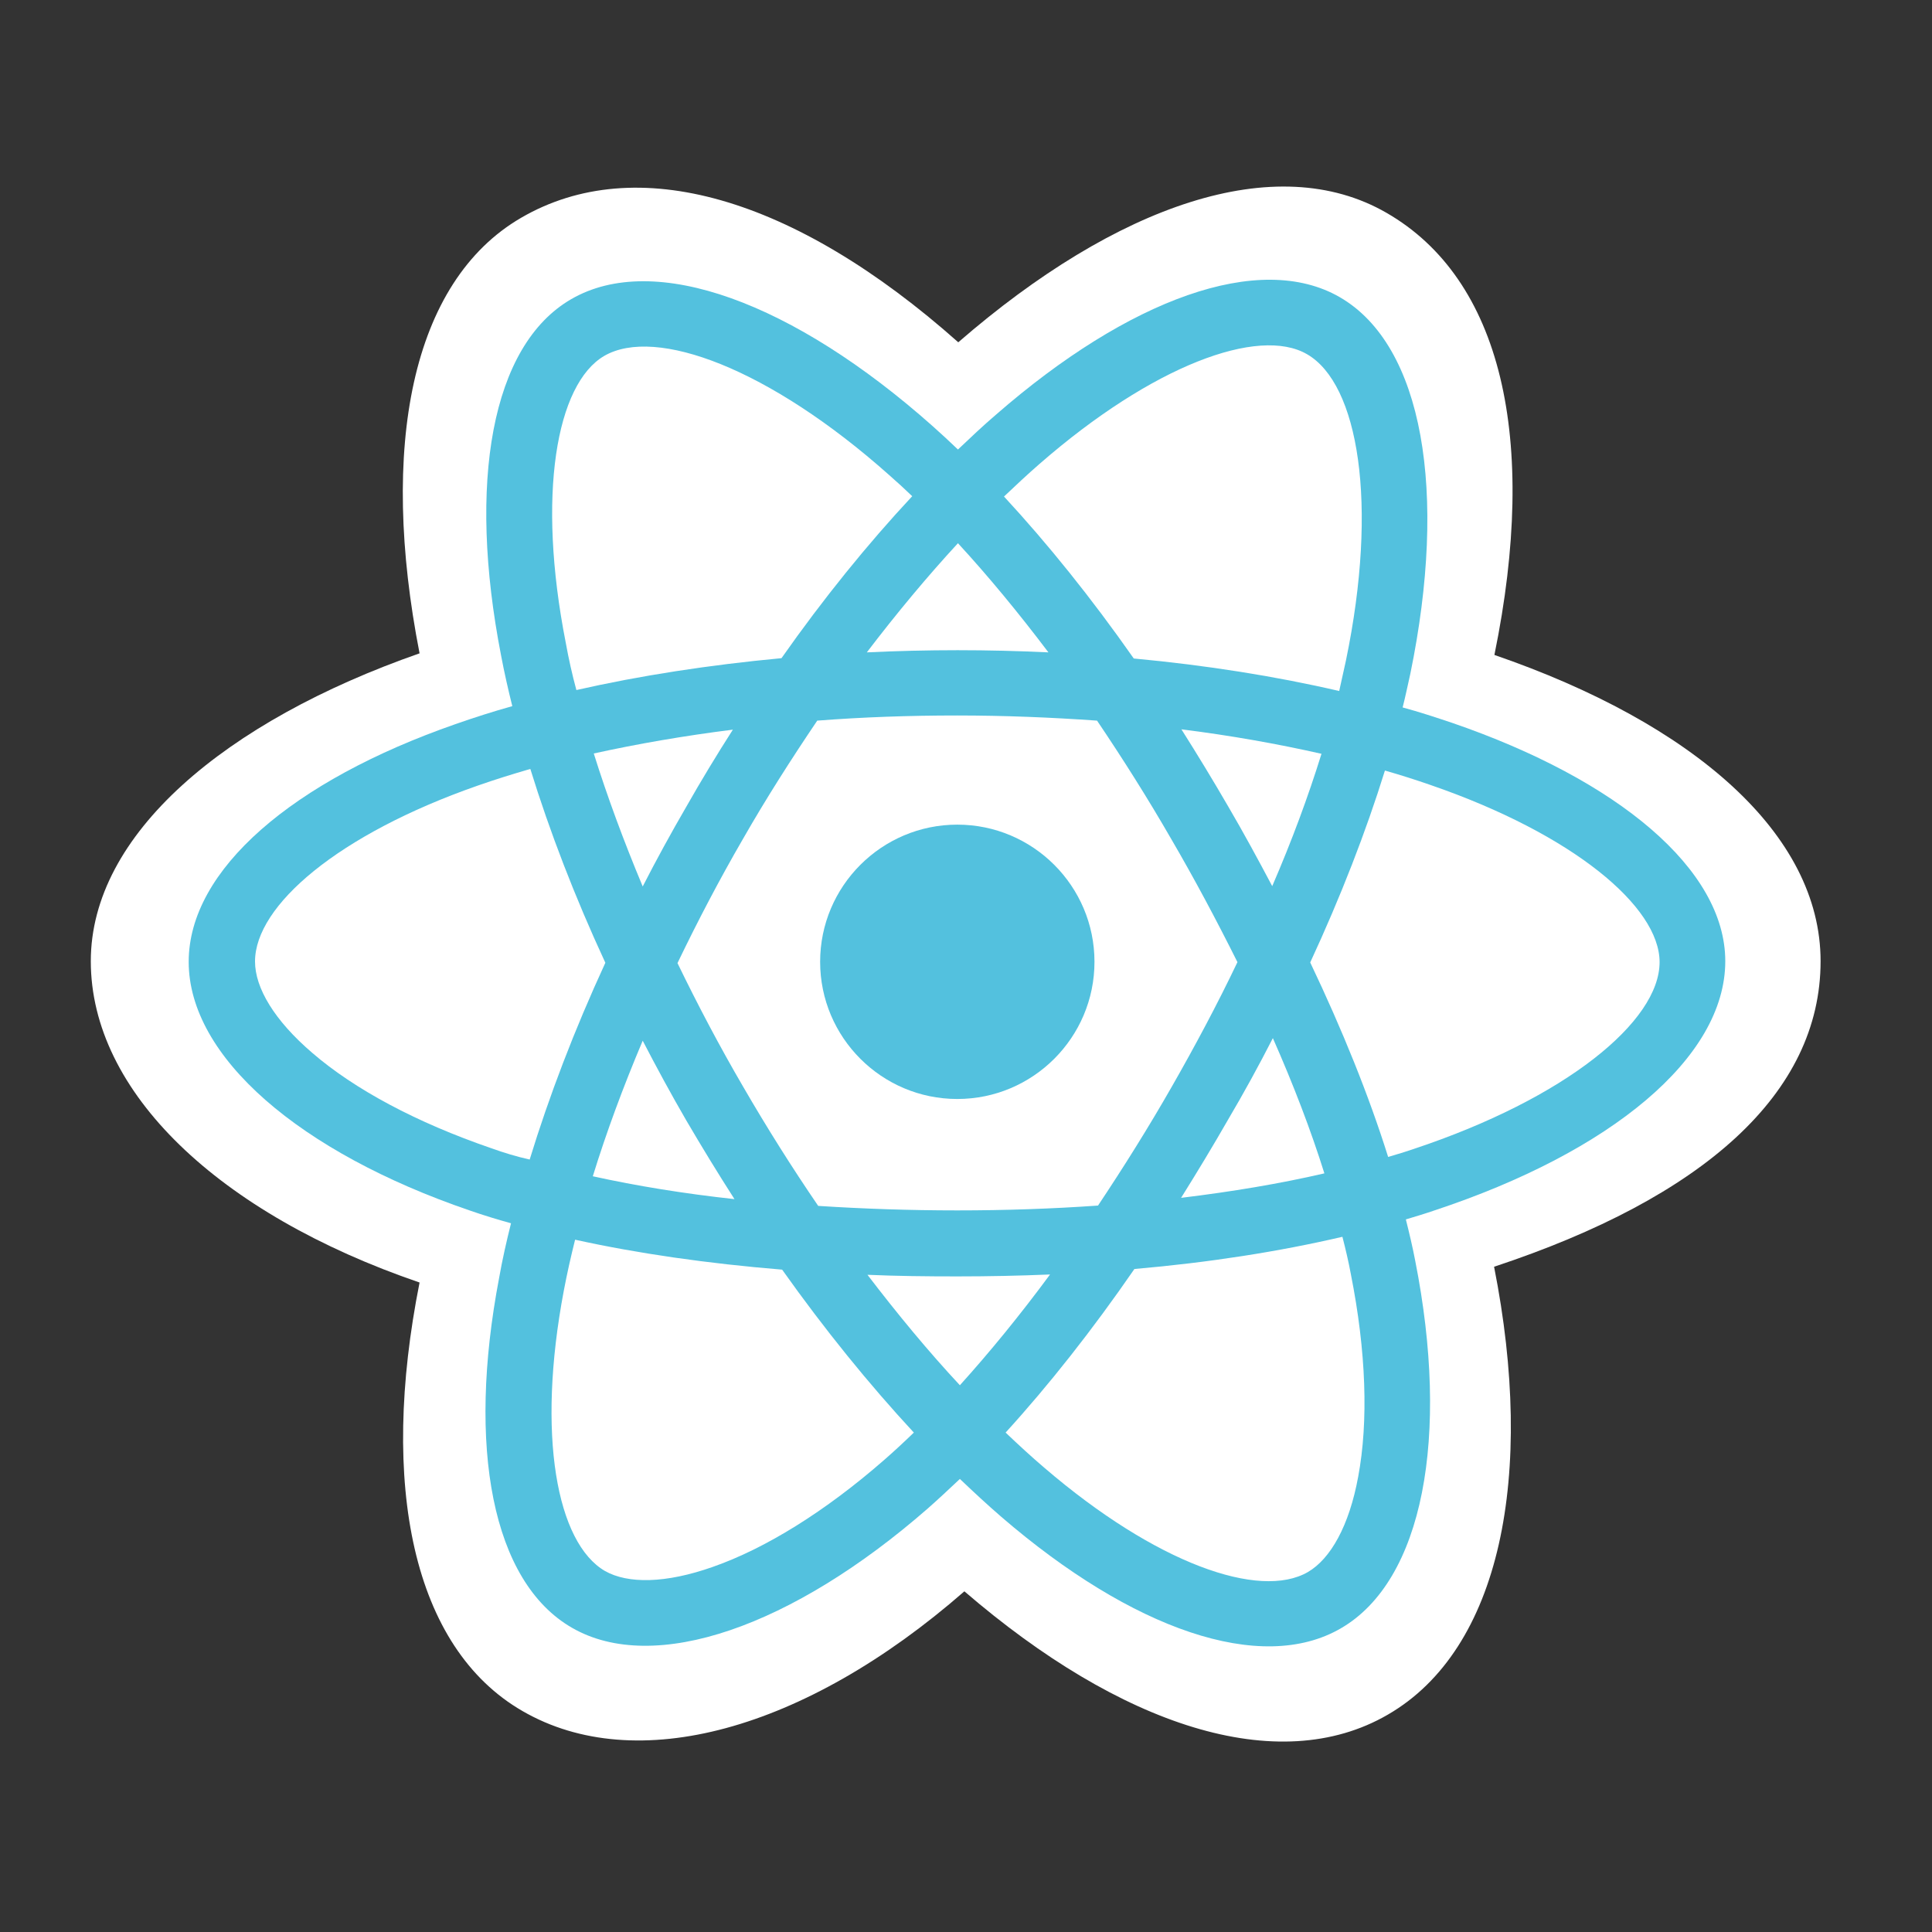 <?xml version="1.0" encoding="utf-8"?>
<!-- Generator: Adobe Illustrator 25.0.0, SVG Export Plug-In . SVG Version: 6.00 Build 0)  -->
<svg version="1.1" id="Layer_1" xmlns="http://www.w3.org/2000/svg" xmlns:xlink="http://www.w3.org/1999/xlink" x="0px" y="0px"
	 viewBox="0 0 60 60" style="enable-background:new 0 0 60 60;" xml:space="preserve">
<rect x="0" y="0" width="60" height="60" fill="#333333" stroke="none"/>
<style type="text/css">
	.st0{display:none;}
	.st1{display:inline;fill:#E44D26;}
	.st2{display:inline;fill:#F16529;}
	.st3{display:inline;fill:#EBEBEB;}
	.st4{display:inline;fill:#FFFFFF;}
	.st5{display:inline;fill:#2062AF;}
	.st6{display:inline;fill:#3C9CD7;}
	.st7{display:inline;fill:url(#SVGID_1_);}
	.st8{display:inline;fill:url(#SVGID_2_);}
	.st9{display:inline;fill:url(#SVGID_3_);}
	.st10{display:inline;opacity:0.05;enable-background:new    ;}
	.st11{display:inline;fill:url(#SVGID_4_);}
	.st12{display:inline;fill:#F7DF1E;}
	.st13{display:inline;}
	.st14{display:inline;fill:#CF649A;}
	.st15{fill:#FFFFFF;}
	.st16{fill:#53C1DE;}
</style>
<g class="st0">
	<path class="st1" d="M53.85,2.95l-4.35,48.69l-19.54,5.42l-19.48-5.41L6.15,2.95H53.85L53.85,2.95z"/>
	<path class="st2" d="M30,52.91l15.79-4.38L49.5,6.93H30V52.91z"/>
	<path class="st3" d="M21.55,18.87H30V12.9H15.02l0.14,1.6l1.47,16.46H30v-5.97h-7.9L21.55,18.87z M22.9,33.95h-6l0.84,9.38
		l12.23,3.4L30,46.71V40.5l-0.03,0.01l-6.65-1.8L22.9,33.95L22.9,33.95z"/>
	<path class="st4" d="M29.98,30.96h7.35l-0.69,7.75l-6.66,1.8v6.21l12.24-3.39l0.09-1.01l1.4-15.72l0.15-1.6H29.98V30.96
		L29.98,30.96z M29.98,18.86v0.01h14.43l0.12-1.34l0.27-3.03l0.14-1.6H29.98V18.86L29.98,18.86z"/>
</g>
<g id="Layer_2" class="st0">
	<path class="st5" d="M49.53,51.77L30,57.03l-19.53-5.26L5.97,2.96h48.06L49.53,51.77z"/>
	<path class="st6" d="M30,6.91v45.93l0.04,0.01l15.8-4.26l3.65-41.68L30,6.91L30,6.91z"/>
	<path class="st4" d="M29.98,19.12l-13.98,5.82l0.46,5.76l13.51-5.78l14.37-6.15l0.6-5.89L29.98,19.12L29.98,19.12z"/>
	
		<linearGradient id="SVGID_1_" gradientUnits="userSpaceOnUse" x1="-1040.192" y1="-1591.361" x2="-1040.192" y2="-1593.857" gradientTransform="matrix(4.642 0 0 4.642 4851.358 7417.483)">
		<stop  offset="0.387" style="stop-color:#D1D3D4;stop-opacity:0"/>
		<stop  offset="1" style="stop-color:#D1D3D4"/>
	</linearGradient>
	<path class="st7" d="M16.01,24.94l0.46,5.76l13.51-5.78v-5.81L16.01,24.94z"/>
	
		<linearGradient id="SVGID_2_" gradientUnits="userSpaceOnUse" x1="-1037.074" y1="-1592.606" x2="-1037.074" y2="-1595.2" gradientTransform="matrix(4.642 0 0 4.642 4851.358 7417.483)">
		<stop  offset="0.387" style="stop-color:#D1D3D4;stop-opacity:0"/>
		<stop  offset="1" style="stop-color:#D1D3D4"/>
	</linearGradient>
	<path class="st8" d="M44.95,12.88l-14.97,6.23v5.81l14.37-6.15L44.95,12.88z"/>
	
		<linearGradient id="SVGID_3_" gradientUnits="userSpaceOnUse" x1="-1041.692" y1="-1590.248" x2="-1035.699" y2="-1590.248" gradientTransform="matrix(4.642 0 0 4.642 4851.358 7417.483)">
		<stop  offset="0" style="stop-color:#E8E7E5"/>
		<stop  offset="1" style="stop-color:#FFFFFF"/>
	</linearGradient>
	<path class="st9" d="M16.03,24.94l0.46,5.76l20.73,0.07l-0.46,7.68l-6.82,1.92l-6.56-1.66l-0.4-4.77h-6.09l0.79,9.21L30,46.79
		l12.25-3.58l1.59-18.28H16.03z"/>
	<path class="st10" d="M29.98,24.94H16.01l0.46,5.76l13.51,0.04L29.98,24.94L29.98,24.94z M29.98,40.35l-0.07,0.02l-6.56-1.66
		l-0.4-4.77h-6.09l0.79,9.21l12.32,3.64V40.35z"/>
	
		<linearGradient id="SVGID_4_" gradientUnits="userSpaceOnUse" x1="-1041.968" y1="-1594.565" x2="-1035.461" y2="-1594.565" gradientTransform="matrix(4.642 0 0 4.642 4851.358 7417.483)">
		<stop  offset="0" style="stop-color:#E8E7E5"/>
		<stop  offset="1" style="stop-color:#FFFFFF"/>
	</linearGradient>
	<path class="st11" d="M14.75,12.88h30.2l-0.6,5.89H15.48L14.75,12.88L14.75,12.88z"/>
	<path class="st10" d="M29.98,12.88H14.75l0.73,5.89h14.51L29.98,12.88L29.98,12.88z"/>
</g>
<g id="Layer_3" class="st0">
	<path class="st12" d="M5.97,5.97h48.06v48.06H5.97V5.97z"/>
	<path class="st13" d="M18.61,46.13l3.68-2.23c0.71,1.26,1.36,2.32,2.9,2.32c1.48,0,2.42-0.58,2.42-2.84V28.03h4.52v15.42
		c0,4.68-2.74,6.81-6.74,6.81C21.77,50.26,19.67,48.39,18.61,46.13 M34.58,45.65l3.68-2.13c0.97,1.58,2.23,2.74,4.45,2.74
		c1.87,0,3.07-0.94,3.07-2.23c0-1.55-1.23-2.1-3.29-3l-1.13-0.48c-3.26-1.39-5.42-3.13-5.42-6.81c0-3.39,2.58-5.97,6.61-5.97
		c2.87,0,4.94,1,6.42,3.61l-3.52,2.26c-0.77-1.39-1.61-1.94-2.9-1.94c-1.32,0-2.16,0.84-2.16,1.94c0,1.36,0.84,1.9,2.77,2.74
		l1.13,0.48c3.84,1.65,6,3.32,6,7.1c0,4.07-3.19,6.29-7.49,6.29C38.61,50.26,35.9,48.26,34.58,45.65"/>
</g>
<g id="Layer_4" class="st0">
	<path class="st14" d="M47.37,31.2c-1.67,0.01-3.12,0.41-4.34,1.01c-0.45-0.89-0.9-1.66-0.97-2.24c-0.08-0.67-0.19-1.08-0.08-1.89
		c0.1-0.8,0.57-1.94,0.57-2.04c-0.01-0.08-0.1-0.5-1.07-0.5c-0.96-0.01-1.8,0.19-1.89,0.44c-0.09,0.25-0.28,0.83-0.4,1.43
		c-0.17,0.88-1.93,3.99-2.93,5.63c-0.33-0.64-0.61-1.2-0.66-1.65c-0.08-0.67-0.19-1.08-0.08-1.89c0.1-0.8,0.57-1.94,0.57-2.04
		c-0.01-0.08-0.1-0.5-1.07-0.5c-0.96-0.01-1.8,0.19-1.89,0.44c-0.09,0.25-0.2,0.85-0.4,1.43c-0.2,0.58-2.53,5.78-3.14,7.13
		c-0.31,0.69-0.58,1.24-0.78,1.62c-0.2,0.37-0.01,0.03-0.03,0.07c-0.17,0.32-0.26,0.5-0.26,0.5v0.01c-0.13,0.23-0.27,0.46-0.34,0.46
		c-0.05,0-0.14-0.63,0.02-1.49c0.35-1.8,1.19-4.62,1.18-4.72c0-0.05,0.16-0.54-0.54-0.79c-0.68-0.25-0.93,0.17-0.98,0.17
		c-0.06,0-0.1,0.15-0.1,0.15s0.76-3.17-1.45-3.17c-1.38,0-3.29,1.51-4.24,2.88c-0.6,0.33-1.87,1.02-3.22,1.76
		c-0.51,0.28-1.05,0.58-1.55,0.85l-0.1-0.11c-2.67-2.85-7.62-4.87-7.41-8.7c0.07-1.39,0.56-5.07,9.5-9.52
		c7.32-3.65,13.18-2.65,14.2-0.42c1.45,3.18-3.13,9.09-10.74,9.94c-2.9,0.33-4.42-0.79-4.81-1.22c-0.4-0.44-0.46-0.46-0.61-0.37
		c-0.24,0.13-0.09,0.52,0,0.76c0.22,0.59,1.16,1.64,2.75,2.16c1.39,0.46,4.8,0.71,8.91-0.88c4.61-1.79,8.21-6.74,7.15-10.88
		c-1.08-4.22-8.07-5.6-14.68-3.25c-3.94,1.4-8.2,3.59-11.27,6.46c-3.65,3.4-4.23,6.38-3.98,7.61c0.85,4.4,6.92,7.27,9.35,9.4
		c-0.12,0.07-0.23,0.13-0.34,0.19c-1.22,0.6-5.84,3.02-7,5.58c-1.31,2.9,0.21,4.98,1.22,5.26c3.12,0.87,6.32-0.69,8.05-3.26
		c1.72-2.57,1.51-5.91,0.72-7.43l-0.03-0.06l0.95-0.56c0.62-0.36,1.22-0.7,1.76-0.99c-0.3,0.81-0.51,1.78-0.63,3.18
		c-0.13,1.65,0.54,3.78,1.43,4.62c0.39,0.36,0.86,0.37,1.15,0.37c1.03,0,1.5-0.85,2.01-1.87c0.64-1.24,1.2-2.68,1.2-2.68
		s-0.7,3.9,1.22,3.9c0.7,0,1.4-0.91,1.72-1.37v0.01c0,0,0.02-0.03,0.06-0.09c0.04-0.06,0.08-0.12,0.11-0.18v-0.02
		c0.28-0.49,0.91-1.6,1.84-3.44c1.21-2.37,2.37-5.35,2.37-5.35s0.11,0.73,0.46,1.93c0.21,0.71,0.65,1.49,1,2.24
		c-0.28,0.39-0.45,0.62-0.45,0.62l0.01,0.01c-0.22,0.3-0.48,0.62-0.74,0.93c-0.95,1.14-2.09,2.44-2.24,2.81
		c-0.18,0.44-0.14,0.77,0.21,1.03c0.25,0.19,0.7,0.22,1.18,0.19c0.86-0.06,1.46-0.27,1.76-0.4c0.47-0.17,1-0.42,1.51-0.79
		c0.93-0.69,1.51-1.67,1.45-2.98c-0.03-0.72-0.26-1.43-0.55-2.1c0.08-0.12,0.17-0.24,0.25-0.37c1.48-2.16,2.62-4.53,2.62-4.53
		s0.11,0.73,0.46,1.93c0.18,0.61,0.53,1.27,0.85,1.93c-1.38,1.13-2.25,2.44-2.55,3.3c-0.55,1.59-0.12,2.31,0.69,2.48
		c0.36,0.07,0.89-0.09,1.28-0.26c0.49-0.16,1.08-0.43,1.62-0.83c0.93-0.69,1.83-1.65,1.79-2.95c-0.03-0.6-0.19-1.19-0.4-1.75
		c1.18-0.49,2.7-0.77,4.64-0.53c4.16,0.49,4.98,3.09,4.82,4.17c-0.16,1.08-1.03,1.68-1.32,1.87c-0.29,0.18-0.38,0.24-0.36,0.37
		c0.04,0.2,0.17,0.19,0.42,0.15c0.35-0.06,2.19-0.89,2.26-2.89C54.14,33.98,51.7,31.17,47.37,31.2L47.37,31.2z M15.28,42.02
		c-1.37,1.51-3.31,2.08-4.13,1.59c-0.89-0.51-0.54-2.73,1.15-4.33c1.03-0.97,2.37-1.87,3.24-2.42c0.2-0.12,0.5-0.3,0.85-0.51
		c0.06-0.04,0.09-0.06,0.09-0.06c0.07-0.04,0.14-0.08,0.22-0.13C17.33,38.44,16.73,40.44,15.28,42.02L15.28,42.02z M25.33,35.18
		c-0.48,1.17-1.49,4.17-2.09,4c-0.52-0.14-0.84-2.41-0.1-4.66c0.37-1.13,1.17-2.48,1.64-3c0.76-0.84,1.58-1.12,1.79-0.78
		C26.8,31.2,25.63,34.45,25.33,35.18z M33.63,39.15c-0.21,0.1-0.39,0.18-0.48,0.12c-0.07-0.04,0.08-0.18,0.08-0.18
		s1.04-1.11,1.45-1.63c0.23-0.3,0.51-0.65,0.81-1.04v0.11C35.5,37.89,34.21,38.78,33.63,39.15L33.63,39.15z M40.02,37.69
		c-0.15-0.11-0.13-0.46,0.37-1.54c0.2-0.43,0.65-1.15,1.42-1.83c0.09,0.28,0.15,0.55,0.14,0.8C41.95,36.8,40.75,37.43,40.02,37.69z"
		/>
</g>
<g id="Layer_5">
	<path class="st15" d="M2.82,29.85c0,4.06,3.96,7.84,10.21,9.98c-1.25,6.28-0.22,11.34,3.2,13.31c3.51,2.03,8.75,0.62,13.72-3.72
		c4.84,4.17,9.74,5.81,13.15,3.83c3.51-2.03,4.58-7.44,3.3-13.91c6.5-2.15,10.14-5.38,10.14-9.49c0-3.96-3.97-7.39-10.13-9.51
		c1.38-6.74,0.21-11.68-3.35-13.73c-3.43-1.98-8.38-0.25-13.3,4.02c-5.11-4.54-10.02-5.93-13.57-3.87
		c-3.43,1.99-4.41,7.14-3.16,13.53C6.99,22.4,2.82,25.91,2.82,29.85z"/>
	<path class="st16" d="M45.1,22.45c-0.51-0.17-1.02-0.34-1.54-0.48c0.09-0.35,0.16-0.7,0.24-1.05c1.16-5.64,0.4-10.19-2.19-11.69
		c-2.49-1.44-6.56,0.06-10.67,3.64c-0.41,0.35-0.8,0.72-1.19,1.09c-0.26-0.25-0.52-0.49-0.79-0.73c-4.31-3.83-8.63-5.44-11.22-3.94
		c-2.49,1.44-3.22,5.71-2.18,11.06c0.1,0.53,0.22,1.06,0.35,1.58c-0.61,0.17-1.2,0.36-1.77,0.56c-5.05,1.76-8.28,4.52-8.28,7.38
		c0,2.96,3.46,5.92,8.72,7.72c0.43,0.15,0.86,0.28,1.29,0.4c-0.14,0.56-0.27,1.13-0.37,1.7c-1,5.25-0.22,9.43,2.26,10.86
		c2.56,1.48,6.86-0.04,11.05-3.7c0.33-0.29,0.66-0.6,1-0.92c0.42,0.4,0.85,0.8,1.29,1.18c4.05,3.49,8.06,4.9,10.54,3.46
		c2.56-1.48,3.39-5.96,2.31-11.42c-0.08-0.42-0.18-0.84-0.29-1.28c0.3-0.09,0.6-0.18,0.89-0.28c5.47-1.81,9.03-4.74,9.03-7.74
		C53.58,27,50.25,24.22,45.1,22.45L45.1,22.45z"/>
	<path class="st15" d="M43.91,35.68c-0.26,0.09-0.53,0.17-0.8,0.25c-0.6-1.91-1.42-3.94-2.42-6.04c0.95-2.05,1.73-4.06,2.32-5.96
		c0.49,0.14,0.96,0.29,1.42,0.45c4.41,1.52,7.11,3.77,7.11,5.5C51.54,31.72,48.63,34.11,43.91,35.68L43.91,35.68z M41.95,39.56
		c0.48,2.41,0.55,4.59,0.23,6.3c-0.28,1.53-0.86,2.55-1.56,2.96c-1.5,0.87-4.72-0.26-8.19-3.24c-0.4-0.34-0.8-0.71-1.2-1.09
		c1.34-1.47,2.69-3.18,4-5.08c2.31-0.2,4.49-0.54,6.46-1C41.79,38.8,41.88,39.18,41.95,39.56L41.95,39.56z M22.14,48.66
		c-1.47,0.52-2.64,0.53-3.35,0.13c-1.5-0.87-2.13-4.22-1.28-8.71c0.1-0.53,0.22-1.06,0.35-1.58c1.95,0.43,4.12,0.74,6.43,0.93
		c1.32,1.86,2.7,3.56,4.09,5.06c-0.3,0.29-0.6,0.57-0.91,0.84C25.63,46.94,23.77,48.09,22.14,48.66L22.14,48.66z M15.26,35.66
		c-2.33-0.8-4.25-1.83-5.56-2.96c-1.18-1.01-1.78-2.02-1.78-2.84c0-1.74,2.59-3.95,6.91-5.46c0.54-0.19,1.09-0.36,1.64-0.52
		c0.6,1.94,1.38,3.97,2.33,6.02c-0.96,2.08-1.75,4.15-2.35,6.11C16.04,35.92,15.65,35.8,15.26,35.66z M17.57,19.96
		c-0.9-4.58-0.3-8.04,1.2-8.91c1.6-0.92,5.12,0.39,8.84,3.7c0.24,0.21,0.48,0.43,0.72,0.66c-1.39,1.49-2.76,3.18-4.06,5.03
		c-2.24,0.21-4.39,0.54-6.37,0.99C17.77,20.95,17.66,20.46,17.57,19.96L17.57,19.96z M38.14,25.04c-0.47-0.81-0.95-1.6-1.45-2.39
		c1.52,0.19,2.98,0.45,4.35,0.76c-0.41,1.32-0.92,2.7-1.53,4.11C39.07,26.69,38.62,25.86,38.14,25.04L38.14,25.04z M29.75,16.87
		c0.94,1.02,1.88,2.16,2.81,3.39c-1.88-0.09-3.76-0.09-5.64,0C27.85,19.04,28.8,17.9,29.75,16.87L29.75,16.87z M21.31,25.06
		c-0.47,0.81-0.92,1.63-1.35,2.47c-0.59-1.41-1.1-2.79-1.52-4.13c1.36-0.3,2.81-0.55,4.32-0.74C22.26,23.44,21.77,24.25,21.31,25.06
		z M22.81,37.24c-1.56-0.17-3.04-0.41-4.4-0.71c0.42-1.36,0.94-2.77,1.55-4.21c0.43,0.83,0.88,1.66,1.35,2.47
		C21.79,35.61,22.29,36.43,22.81,37.24z M29.81,43.02c-0.97-1.04-1.93-2.2-2.87-3.43c0.91,0.04,1.84,0.05,2.79,0.05
		c0.97,0,1.93-0.02,2.88-0.06C31.68,40.84,30.74,41.99,29.81,43.02z M39.53,32.24c0.64,1.45,1.18,2.86,1.6,4.2
		c-1.38,0.32-2.88,0.57-4.45,0.76c0.5-0.8,0.99-1.61,1.46-2.43C38.63,33.94,39.09,33.1,39.53,32.24L39.53,32.24z M36.39,33.75
		c-0.72,1.26-1.49,2.49-2.29,3.69c-1.42,0.1-2.88,0.15-4.37,0.15c-1.48,0-2.93-0.05-4.32-0.14c-0.82-1.2-1.6-2.44-2.33-3.7
		c-0.73-1.25-1.41-2.54-2.04-3.84c0.63-1.31,1.3-2.59,2.03-3.85v0c0.72-1.26,1.5-2.48,2.31-3.68c1.42-0.11,2.87-0.16,4.34-0.16
		c1.48,0,2.93,0.06,4.35,0.16c0.81,1.2,1.58,2.42,2.3,3.67c0.73,1.25,1.41,2.53,2.06,3.83C37.8,31.2,37.11,32.49,36.39,33.75
		L36.39,33.75z M40.59,11c1.6,0.92,2.22,4.64,1.21,9.51c-0.07,0.32-0.14,0.63-0.21,0.95c-1.98-0.46-4.13-0.8-6.38-1.01
		c-1.31-1.87-2.67-3.56-4.03-5.03c0.36-0.34,0.72-0.68,1.1-1.01C35.8,11.34,39.09,10.13,40.59,11L40.59,11z"/>
	<path class="st16" d="M29.73,25.61c2.35,0,4.26,1.91,4.26,4.26c0,2.35-1.91,4.26-4.26,4.26c-2.35,0-4.26-1.91-4.26-4.26
		C25.47,27.52,27.38,25.61,29.73,25.61"/>
</g>
</svg>
